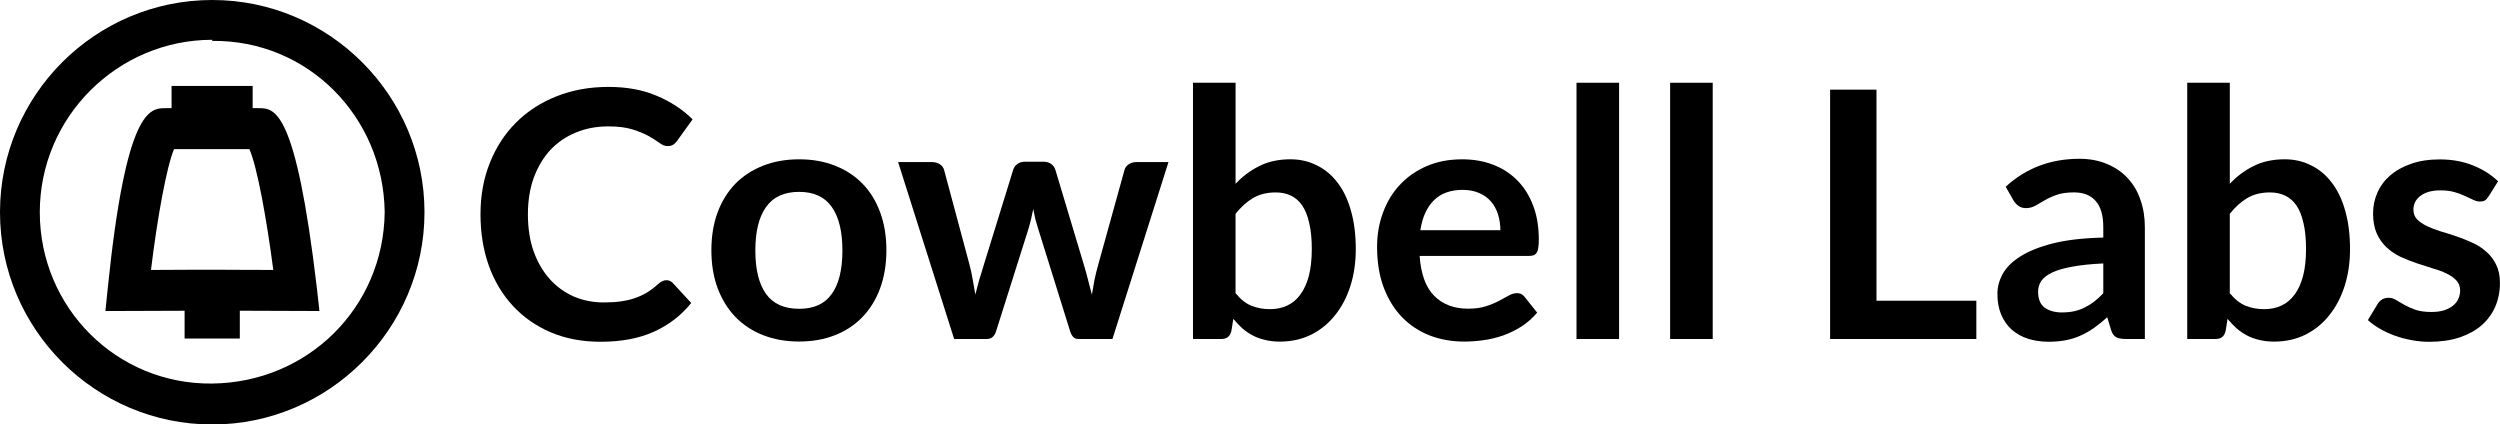 <?xml version="1.0" encoding="UTF-8" standalone="no"?>
<svg
   xmlns:dc="http://purl.org/dc/elements/1.1/"
   xmlns:cc="http://creativecommons.org/ns#"
   xmlns:rdf="http://www.w3.org/1999/02/22-rdf-syntax-ns#"
   xmlns:svg="http://www.w3.org/2000/svg"
   xmlns="http://www.w3.org/2000/svg"
   xmlns:sodipodi="http://sodipodi.sourceforge.net/DTD/sodipodi-0.dtd"
   xmlns:inkscape="http://www.inkscape.org/namespaces/inkscape"
   version="1.1"
   id="Layer_1"
   x="0px"
   y="0px"
   width="94.232"
   height="16"
   viewBox="0 0 94.232 16"
   enable-background="new 0 0 101.33 16"
   xml:space="preserve"
   inkscape:version="0.48.4 r9939"
   sodipodi:docname="cowbell-labs.svg"><defs
     id="defs3101" /><sodipodi:namedview
     pagecolor="#ffffff"
     bordercolor="#666666"
     borderopacity="1"
     objecttolerance="10"
     gridtolerance="10"
     guidetolerance="10"
     inkscape:pageopacity="0"
     inkscape:pageshadow="2"
     inkscape:window-width="1916"
     inkscape:window-height="1040"
     id="namedview3099"
     showgrid="false"
     fit-margin-top="0"
     fit-margin-left="0"
     fit-margin-right="0"
     fit-margin-bottom="0"
     inkscape:zoom="4.2484949"
     inkscape:cx="83.62767"
     inkscape:cy="30.169237"
     inkscape:window-x="0"
     inkscape:window-y="18"
     inkscape:window-maximized="0"
     inkscape:current-layer="Layer_1" /><g
     id="g3067"
     transform="translate(-2.3022461e-6,0)"><g
       id="rect2985"><path
         inkscape:connector-curvature="0"
         id="path3070"
         d="M 9.031,12.761 H 6.958 V 11.713 L 3.974,11.724 4.061,10.871 C 4.754,4.077 5.651,4.077 6.245,4.077 H 6.467 V 3.238 h 3.056 v 0.839 h 0.222 c 0.608,0 1.4,0 2.2,6.788 l 0.095,0.858 -3.001,-0.011 v 1.049 z M 6.561,5.62 C 6.277,6.28 5.922,8.268 5.691,10.175 l 1.798,-0.009 0.505,10e-4 0.507,-10e-4 v 0.003 l 1.8,0.006 C 10.056,8.3 9.7,6.3 9.4,5.62 H 6.561 z" /></g><g
       id="path2987" /></g><g
     id="g3150"><path
       d="M 8,16 C 3.589,16 0,12.41 0,8 0,3.589 3.588,0 8,0 c 4.412,0 8,3.6 8,8 0,4.4 -3.6,8 -8,8 z M 8,1.5 C 4.439,1.5 1.5,4.4 1.5,8 1.5,11.6 4.4,14.5 8,14.457 11.6,14.414 14.457,11.6 14.5,8 14.457,4.4 11.6,1.5 8,1.542 z"
       id="path3073"
       inkscape:connector-curvature="0" /><g
       id="text3122"
       style="font-size:40px;font-style:normal;font-variant:normal;font-weight:normal;font-stretch:normal;line-height:125%;letter-spacing:0px;word-spacing:0px;fill:#000000;fill-opacity:1;stroke:none;font-family:Lato;-inkscape-font-specification:Lato"><path
         id="path3127"
         style="font-size:13px;font-weight:bold;-inkscape-font-specification:Lato Bold"
         d="m 25.118,10.561 c 0.095,2e-6 0.178,0.037 0.247,0.111 l 0.689,0.748 c -0.381,0.472 -0.852,0.834 -1.411,1.085 -0.555,0.251 -1.222,0.377 -2.002,0.377 -0.698,0 -1.326,-0.119 -1.885,-0.357 -0.555,-0.238 -1.029,-0.57 -1.423,-0.995 -0.394,-0.425 -0.698,-0.932 -0.91,-1.521 -0.208,-0.589 -0.312,-1.233 -0.312,-1.93 -1e-6,-0.706 0.117,-1.352 0.351,-1.937 0.234,-0.589 0.563,-1.096 0.988,-1.521 0.425,-0.425 0.932,-0.754 1.521,-0.988 0.594,-0.238 1.248,-0.357 1.963,-0.357 0.698,9.5e-6 1.306,0.113 1.827,0.338 0.524,0.221 0.973,0.516 1.345,0.884 l -0.585,0.812 c -0.035,0.052 -0.08,0.098 -0.137,0.137 -0.052,0.039 -0.126,0.059 -0.221,0.059 -0.1,7.2e-6 -0.202,-0.039 -0.305,-0.117 -0.104,-0.078 -0.236,-0.162 -0.397,-0.254 -0.16,-0.091 -0.364,-0.175 -0.611,-0.254 -0.243,-0.078 -0.553,-0.117 -0.929,-0.117 -0.442,8e-6 -0.849,0.078 -1.222,0.234 -0.368,0.152 -0.687,0.371 -0.956,0.656 -0.264,0.286 -0.472,0.635 -0.624,1.046 -0.147,0.407 -0.221,0.867 -0.221,1.378 -2e-6,0.529 0.074,0.999 0.221,1.411 0.152,0.412 0.355,0.758 0.611,1.04 0.256,0.282 0.557,0.498 0.903,0.65 0.347,0.147 0.719,0.221 1.118,0.221 0.238,2e-6 0.453,-0.013 0.643,-0.039 0.195,-0.026 0.373,-0.067 0.533,-0.123 0.165,-0.056 0.318,-0.128 0.462,-0.214 0.147,-0.091 0.292,-0.201 0.435,-0.332 0.043,-0.039 0.089,-0.069 0.137,-0.091 0.048,-0.026 0.1,-0.039 0.156,-0.039" /><path
         id="path3129"
         style="font-size:13px;font-weight:bold;-inkscape-font-specification:Lato Bold"
         d="m 30.122,6.005 c 0.498,6.7e-6 0.949,0.08 1.352,0.24 0.407,0.16 0.754,0.388 1.04,0.682 0.286,0.295 0.507,0.654 0.663,1.079 0.156,0.425 0.234,0.899 0.234,1.423 -7e-6,0.529 -0.078,1.005 -0.234,1.43 -0.156,0.425 -0.377,0.787 -0.663,1.085 -0.286,0.299 -0.633,0.529 -1.04,0.689 -0.403,0.16 -0.854,0.24 -1.352,0.24 -0.498,0 -0.951,-0.08 -1.359,-0.24 -0.407,-0.16 -0.756,-0.39 -1.046,-0.689 -0.286,-0.299 -0.509,-0.661 -0.669,-1.085 -0.156,-0.425 -0.234,-0.901 -0.234,-1.43 0,-0.524 0.078,-0.999 0.234,-1.423 0.16,-0.425 0.383,-0.784 0.669,-1.079 0.29,-0.295 0.639,-0.522 1.046,-0.682 0.407,-0.16 0.86,-0.24 1.359,-0.24 m 0,5.635 c 0.555,10e-7 0.964,-0.186 1.228,-0.559 0.269,-0.373 0.403,-0.919 0.403,-1.638 -5e-6,-0.719 -0.134,-1.267 -0.403,-1.645 -0.264,-0.377 -0.674,-0.565 -1.228,-0.566 -0.563,5.5e-6 -0.979,0.191 -1.248,0.572 -0.269,0.377 -0.403,0.923 -0.403,1.638 -2e-6,0.715 0.134,1.261 0.403,1.638 0.269,0.373 0.685,0.559 1.248,0.559" /><path
         id="path3131"
         style="font-size:13px;font-weight:bold;-inkscape-font-specification:Lato Bold"
         d="m 33.851,6.109 1.274,0 c 0.121,6.6e-6 0.223,0.028 0.305,0.085 0.082,0.056 0.134,0.128 0.156,0.214 l 0.956,3.562 c 0.052,0.195 0.093,0.386 0.123,0.572 0.035,0.186 0.067,0.373 0.098,0.559 0.048,-0.186 0.098,-0.373 0.149,-0.559 0.056,-0.186 0.115,-0.377 0.175,-0.572 l 1.105,-3.575 c 0.026,-0.087 0.078,-0.158 0.156,-0.214 0.078,-0.056 0.169,-0.084 0.273,-0.085 l 0.709,0 c 0.117,6.6e-6 0.214,0.028 0.292,0.085 0.078,0.056 0.13,0.128 0.156,0.214 l 1.092,3.64 c 0.056,0.186 0.106,0.368 0.149,0.546 0.048,0.173 0.093,0.349 0.137,0.526 0.03,-0.186 0.063,-0.373 0.098,-0.559 0.039,-0.186 0.087,-0.379 0.143,-0.578 l 0.988,-3.562 c 0.022,-0.087 0.074,-0.158 0.156,-0.214 0.082,-0.056 0.178,-0.084 0.286,-0.085 l 1.216,0 -2.112,6.669 -1.294,0 c -0.139,0 -0.238,-0.095 -0.299,-0.286 l -1.202,-3.854 c -0.039,-0.126 -0.076,-0.251 -0.111,-0.377 -0.03,-0.13 -0.056,-0.258 -0.078,-0.384 -0.026,0.13 -0.054,0.26 -0.085,0.39 -0.03,0.126 -0.065,0.254 -0.104,0.384 L 37.543,12.492 c -0.061,0.191 -0.178,0.286 -0.351,0.286 l -1.228,0 -2.112,-6.669" /><path
         id="path3133"
         style="font-size:13px;font-weight:bold;-inkscape-font-specification:Lato Bold"
         d="m 44.967,12.777 0,-9.659 1.605,0 0,3.809 c 0.264,-0.282 0.563,-0.505 0.897,-0.669 0.334,-0.169 0.724,-0.253 1.17,-0.254 0.364,6.7e-6 0.695,0.076 0.995,0.228 0.303,0.147 0.563,0.364 0.78,0.65 0.221,0.286 0.39,0.639 0.507,1.06 0.121,0.42 0.182,0.904 0.182,1.45 -7e-6,0.498 -0.067,0.96 -0.202,1.384 -0.134,0.425 -0.327,0.793 -0.579,1.105 -0.247,0.312 -0.548,0.557 -0.903,0.735 -0.351,0.173 -0.745,0.26 -1.183,0.26 -0.204,0 -0.39,-0.022 -0.559,-0.065 -0.169,-0.039 -0.323,-0.095 -0.462,-0.169 -0.139,-0.074 -0.269,-0.163 -0.39,-0.267 -0.117,-0.108 -0.23,-0.227 -0.338,-0.357 l -0.071,0.449 c -0.026,0.113 -0.071,0.193 -0.137,0.24 -0.061,0.048 -0.145,0.071 -0.254,0.071 l -1.06,0 m 3.12,-5.525 c -0.334,5.5e-6 -0.62,0.072 -0.858,0.214 -0.234,0.139 -0.453,0.336 -0.656,0.592 l 0,2.99 c 0.182,0.225 0.379,0.384 0.592,0.474 0.217,0.087 0.451,0.13 0.702,0.13 0.243,10e-7 0.461,-0.045 0.656,-0.137 0.195,-0.091 0.36,-0.23 0.494,-0.416 0.139,-0.186 0.245,-0.42 0.319,-0.702 0.074,-0.286 0.11,-0.622 0.111,-1.007 -5e-6,-0.39 -0.033,-0.719 -0.098,-0.988 -0.061,-0.273 -0.15,-0.494 -0.267,-0.663 -0.117,-0.169 -0.26,-0.292 -0.429,-0.37 -0.165,-0.078 -0.353,-0.117 -0.566,-0.117" /><path
         id="path3135"
         style="font-size:13px;font-weight:bold;-inkscape-font-specification:Lato Bold"
         d="m 55.117,6.005 c 0.42,6.7e-6 0.806,0.067 1.157,0.202 0.355,0.134 0.661,0.332 0.916,0.592 0.256,0.256 0.455,0.572 0.598,0.949 0.143,0.373 0.214,0.8 0.214,1.28 -7e-6,0.121 -0.006,0.223 -0.019,0.305 -0.009,0.078 -0.028,0.141 -0.059,0.189 -0.026,0.043 -0.063,0.076 -0.111,0.098 -0.048,0.017 -0.108,0.026 -0.182,0.026 l -4.121,0 c 0.048,0.685 0.232,1.187 0.552,1.508 0.321,0.321 0.745,0.481 1.274,0.481 0.26,1e-6 0.483,-0.03 0.669,-0.091 0.191,-0.061 0.355,-0.128 0.494,-0.202 0.143,-0.074 0.266,-0.141 0.37,-0.202 0.108,-0.061 0.212,-0.091 0.312,-0.091 0.065,2e-6 0.121,0.013 0.169,0.039 0.048,0.026 0.089,0.063 0.123,0.111 l 0.468,0.585 c -0.178,0.208 -0.377,0.384 -0.598,0.526 -0.221,0.139 -0.453,0.251 -0.696,0.338 -0.238,0.082 -0.483,0.141 -0.735,0.175 -0.247,0.035 -0.488,0.052 -0.722,0.052 -0.464,0 -0.895,-0.076 -1.294,-0.228 -0.399,-0.156 -0.745,-0.383 -1.04,-0.682 -0.295,-0.303 -0.527,-0.676 -0.696,-1.118 -0.169,-0.446 -0.254,-0.962 -0.254,-1.547 -10e-7,-0.455 0.074,-0.882 0.221,-1.28 0.147,-0.403 0.357,-0.752 0.63,-1.046 0.277,-0.299 0.613,-0.535 1.008,-0.709 0.399,-0.173 0.847,-0.26 1.345,-0.26 m 0.033,1.151 c -0.468,5.6e-6 -0.834,0.132 -1.099,0.397 -0.264,0.264 -0.433,0.639 -0.507,1.125 l 3.016,0 c -5e-6,-0.208 -0.028,-0.403 -0.085,-0.585 -0.056,-0.186 -0.143,-0.349 -0.26,-0.487 -0.117,-0.139 -0.264,-0.247 -0.442,-0.325 -0.178,-0.082 -0.386,-0.123 -0.624,-0.123" /><path
         id="path3137"
         style="font-size:13px;font-weight:bold;-inkscape-font-specification:Lato Bold"
         d="m 61.028,3.119 0,9.659 -1.605,0 0,-9.659 1.605,0" /><path
         id="path3139"
         style="font-size:13px;font-weight:bold;-inkscape-font-specification:Lato Bold"
         d="m 64.557,3.119 0,9.659 -1.605,0 0,-9.659 1.605,0" /><path
         id="path3141"
         style="font-size:13px;font-weight:bold;-inkscape-font-specification:Lato Bold"
         d="m 70.73,11.335 3.764,0 0,1.443 -5.512,0 0,-9.399 1.748,0 0,7.956" /><path
         id="path3143"
         style="font-size:13px;font-weight:bold;-inkscape-font-specification:Lato Bold"
         d="m 80.845,12.777 -0.722,0 c -0.152,0 -0.271,-0.022 -0.357,-0.065 -0.087,-0.048 -0.152,-0.141 -0.195,-0.28 l -0.143,-0.474 c -0.169,0.152 -0.336,0.286 -0.5,0.403 -0.16,0.113 -0.327,0.208 -0.5,0.286 -0.173,0.078 -0.358,0.137 -0.552,0.175 -0.195,0.039 -0.412,0.059 -0.65,0.059 -0.282,0 -0.542,-0.037 -0.78,-0.111 -0.238,-0.078 -0.444,-0.193 -0.618,-0.344 -0.169,-0.152 -0.301,-0.34 -0.397,-0.566 -0.095,-0.225 -0.143,-0.487 -0.143,-0.786 0,-0.251 0.065,-0.498 0.195,-0.741 0.134,-0.247 0.355,-0.468 0.663,-0.663 0.308,-0.199 0.717,-0.364 1.228,-0.494 0.511,-0.13 1.146,-0.204 1.905,-0.221 l 0,-0.39 c -4e-6,-0.446 -0.095,-0.776 -0.286,-0.988 -0.186,-0.217 -0.459,-0.325 -0.819,-0.325 -0.26,5.5e-6 -0.477,0.03 -0.65,0.091 -0.173,0.061 -0.325,0.13 -0.455,0.208 -0.126,0.074 -0.243,0.141 -0.351,0.202 -0.108,0.061 -0.228,0.091 -0.357,0.091 -0.108,4.9e-6 -0.202,-0.028 -0.28,-0.085 -0.078,-0.056 -0.141,-0.126 -0.189,-0.208 l -0.292,-0.513 c 0.767,-0.702 1.692,-1.053 2.776,-1.053 0.39,6.7e-6 0.737,0.065 1.04,0.195 0.308,0.126 0.568,0.303 0.78,0.533 0.212,0.225 0.373,0.496 0.481,0.812 0.113,0.316 0.169,0.663 0.169,1.04 l 0,4.212 m -3.12,-1.001 c 0.165,10e-7 0.316,-0.015 0.455,-0.045 0.139,-0.03 0.269,-0.076 0.39,-0.137 0.126,-0.061 0.245,-0.134 0.357,-0.221 0.117,-0.091 0.234,-0.197 0.351,-0.319 l 0,-1.124 c -0.468,0.022 -0.86,0.063 -1.177,0.123 -0.312,0.056 -0.563,0.13 -0.754,0.221 -0.191,0.091 -0.327,0.197 -0.409,0.319 -0.078,0.121 -0.117,0.254 -0.117,0.397 -2e-6,0.282 0.082,0.483 0.247,0.605 0.169,0.121 0.388,0.182 0.656,0.182" /><path
         id="path3145"
         style="font-size:13px;font-weight:bold;-inkscape-font-specification:Lato Bold"
         d="m 82.443,12.777 0,-9.659 1.605,0 0,3.809 c 0.264,-0.282 0.563,-0.505 0.897,-0.669 0.334,-0.169 0.724,-0.253 1.17,-0.254 0.364,6.7e-6 0.695,0.076 0.995,0.228 0.303,0.147 0.563,0.364 0.78,0.65 0.221,0.286 0.39,0.639 0.507,1.06 0.121,0.42 0.182,0.904 0.182,1.45 -7e-6,0.498 -0.067,0.96 -0.202,1.384 -0.134,0.425 -0.327,0.793 -0.579,1.105 -0.247,0.312 -0.548,0.557 -0.903,0.735 -0.351,0.173 -0.745,0.26 -1.183,0.26 -0.204,0 -0.39,-0.022 -0.559,-0.065 -0.169,-0.039 -0.323,-0.095 -0.462,-0.169 -0.139,-0.074 -0.269,-0.163 -0.39,-0.267 -0.117,-0.108 -0.23,-0.227 -0.338,-0.357 l -0.071,0.449 c -0.026,0.113 -0.071,0.193 -0.137,0.24 -0.061,0.048 -0.145,0.071 -0.254,0.071 l -1.06,0 m 3.12,-5.525 c -0.334,5.5e-6 -0.62,0.072 -0.858,0.214 -0.234,0.139 -0.453,0.336 -0.656,0.592 l 0,2.99 c 0.182,0.225 0.379,0.384 0.592,0.474 0.217,0.087 0.451,0.13 0.702,0.13 0.243,10e-7 0.461,-0.045 0.656,-0.137 0.195,-0.091 0.36,-0.23 0.494,-0.416 0.139,-0.186 0.245,-0.42 0.319,-0.702 0.074,-0.286 0.11,-0.622 0.111,-1.007 -6e-6,-0.39 -0.033,-0.719 -0.098,-0.988 -0.061,-0.273 -0.15,-0.494 -0.267,-0.663 -0.117,-0.169 -0.26,-0.292 -0.429,-0.37 -0.165,-0.078 -0.353,-0.117 -0.566,-0.117" /><path
         id="path3147"
         style="font-size:13px;font-weight:bold;-inkscape-font-specification:Lato Bold"
         d="m 93.796,7.409 c -0.043,0.069 -0.089,0.119 -0.137,0.149 -0.048,0.026 -0.108,0.039 -0.182,0.039 -0.078,5.1e-6 -0.163,-0.022 -0.254,-0.065 -0.087,-0.043 -0.189,-0.091 -0.305,-0.143 -0.117,-0.056 -0.251,-0.106 -0.403,-0.149 -0.147,-0.043 -0.323,-0.065 -0.526,-0.065 -0.316,5.6e-6 -0.566,0.067 -0.748,0.202 -0.182,0.134 -0.273,0.31 -0.273,0.526 -2e-6,0.143 0.045,0.264 0.137,0.364 0.095,0.095 0.219,0.18 0.37,0.254 0.156,0.074 0.331,0.141 0.526,0.202 0.195,0.056 0.394,0.119 0.598,0.189 0.204,0.069 0.403,0.15 0.598,0.24 0.195,0.087 0.368,0.199 0.52,0.338 0.156,0.134 0.279,0.297 0.37,0.487 0.095,0.191 0.143,0.42 0.143,0.689 -5e-6,0.321 -0.059,0.618 -0.175,0.89 -0.117,0.269 -0.288,0.503 -0.513,0.702 -0.225,0.195 -0.505,0.349 -0.839,0.462 -0.329,0.108 -0.709,0.163 -1.137,0.163 -0.23,0 -0.455,-0.022 -0.676,-0.065 -0.217,-0.039 -0.427,-0.095 -0.63,-0.169 -0.199,-0.074 -0.386,-0.16 -0.559,-0.26 -0.169,-0.1 -0.319,-0.208 -0.449,-0.325 l 0.37,-0.611 c 0.048,-0.074 0.104,-0.13 0.169,-0.169 0.065,-0.039 0.147,-0.059 0.247,-0.059 0.1,2e-6 0.193,0.028 0.28,0.085 0.091,0.056 0.195,0.117 0.312,0.182 0.117,0.065 0.253,0.126 0.409,0.182 0.16,0.056 0.362,0.085 0.605,0.085 0.191,1e-6 0.353,-0.022 0.487,-0.065 0.139,-0.048 0.251,-0.108 0.338,-0.182 0.091,-0.074 0.156,-0.158 0.195,-0.254 0.043,-0.1 0.065,-0.201 0.065,-0.305 -4e-6,-0.156 -0.048,-0.284 -0.143,-0.384 -0.091,-0.1 -0.215,-0.186 -0.37,-0.26 -0.152,-0.074 -0.327,-0.139 -0.526,-0.195 -0.195,-0.061 -0.397,-0.126 -0.605,-0.195 -0.204,-0.069 -0.405,-0.149 -0.605,-0.24 -0.195,-0.095 -0.371,-0.214 -0.526,-0.357 -0.152,-0.143 -0.275,-0.318 -0.37,-0.526 -0.091,-0.208 -0.137,-0.459 -0.137,-0.754 0,-0.273 0.054,-0.533 0.163,-0.78 0.108,-0.247 0.266,-0.461 0.474,-0.643 0.212,-0.186 0.474,-0.334 0.786,-0.442 0.316,-0.113 0.68,-0.169 1.092,-0.169 0.459,6.7e-6 0.877,0.076 1.254,0.228 0.377,0.152 0.691,0.351 0.943,0.598 l -0.364,0.579" /></g></g></svg>